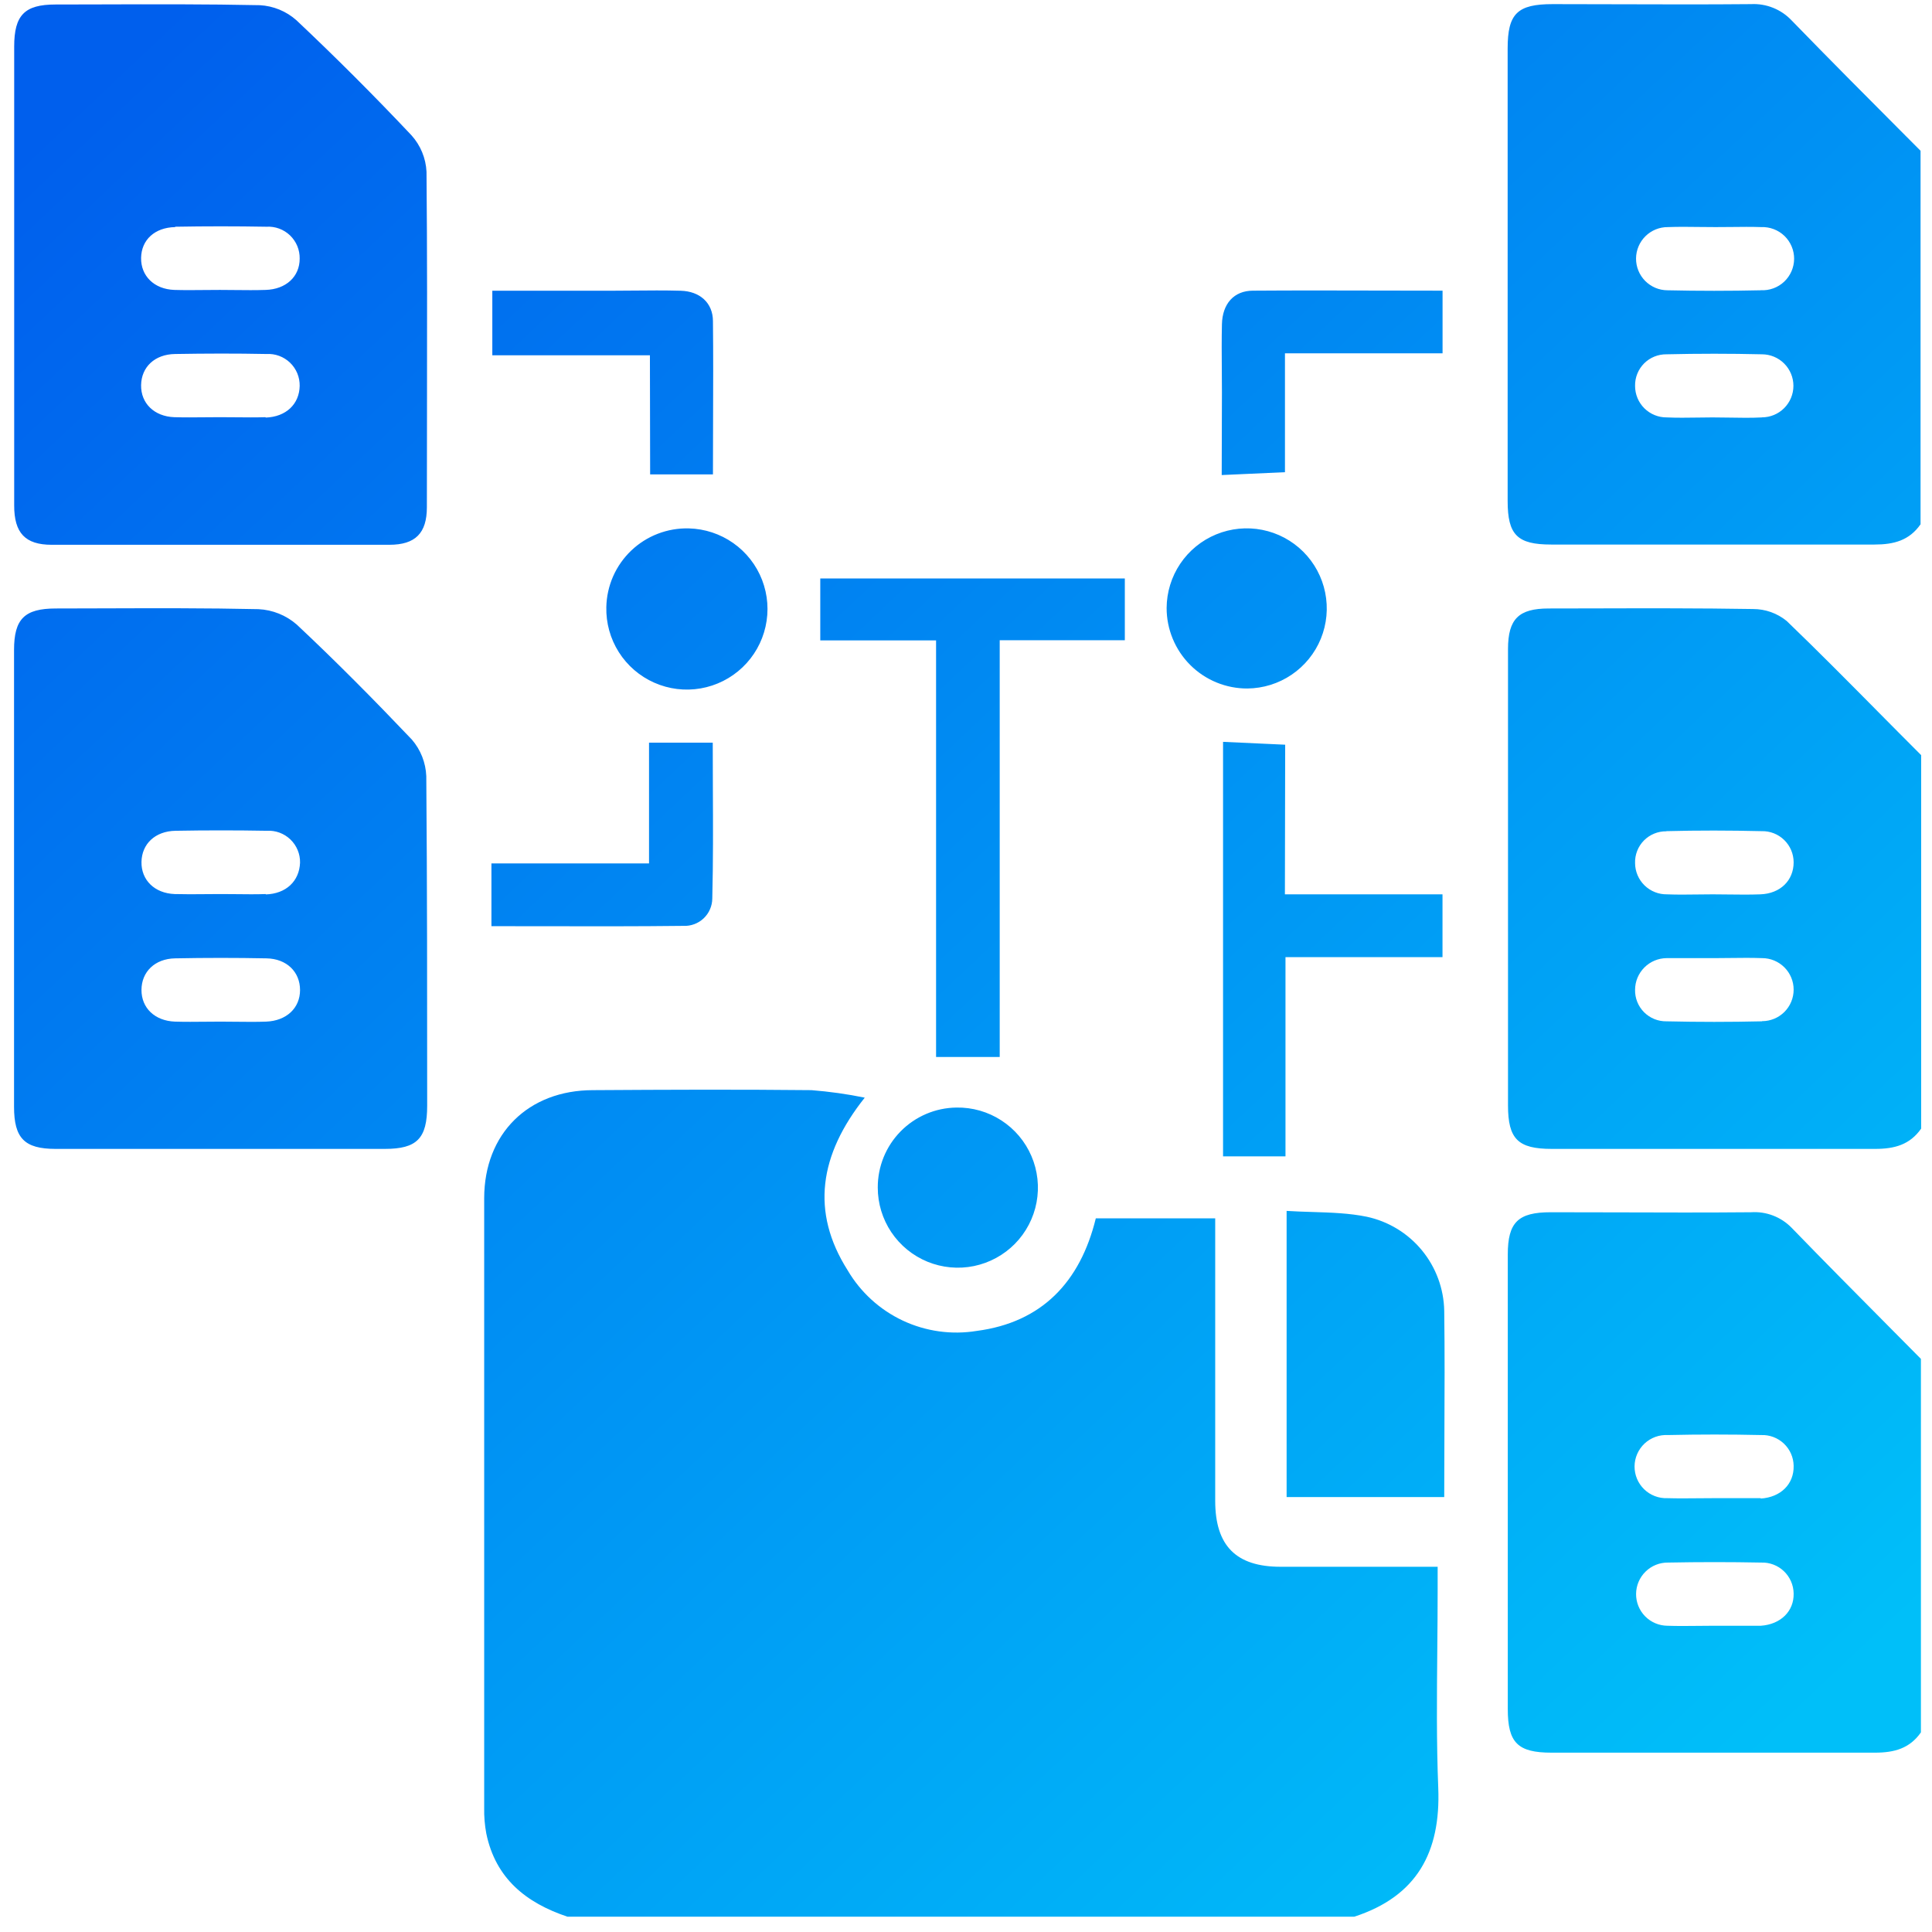 <svg width="96" height="96" viewBox="0 0 96 96" fill="none" xmlns="http://www.w3.org/2000/svg">
<path fill-rule="evenodd" clip-rule="evenodd" d="M89.028 1.018C88.771 0.745 88.457 0.53 88.109 0.39C87.761 0.249 87.386 0.186 87.011 0.205C84.82 0.225 82.629 0.219 80.437 0.212C79.341 0.209 78.246 0.205 77.151 0.205C75.395 0.205 74.914 0.675 74.914 2.409V24.892C74.914 26.577 75.391 27.058 77.077 27.058H93.145C94.111 27.058 94.872 26.853 95.431 26.052V7.492L94.751 6.809L94.75 6.808L94.748 6.807C92.845 4.898 90.923 2.97 89.028 1.018ZM87.559 20.741C87.012 20.769 86.464 20.76 85.915 20.75C85.64 20.746 85.365 20.741 85.09 20.741C84.843 20.741 84.593 20.745 84.342 20.749L84.342 20.749C83.836 20.756 83.326 20.764 82.823 20.741C82.616 20.743 82.411 20.704 82.22 20.626C82.028 20.549 81.854 20.433 81.707 20.288C81.561 20.142 81.444 19.969 81.365 19.778C81.286 19.587 81.245 19.382 81.246 19.175C81.242 18.968 81.279 18.762 81.357 18.57C81.434 18.378 81.549 18.204 81.695 18.057C81.841 17.911 82.016 17.795 82.207 17.718C82.399 17.64 82.605 17.602 82.812 17.605C84.388 17.568 85.967 17.568 87.548 17.605C87.963 17.605 88.362 17.77 88.655 18.064C88.949 18.358 89.114 18.756 89.114 19.171C89.114 19.587 88.949 19.985 88.655 20.279C88.362 20.573 87.963 20.738 87.548 20.738L87.559 20.741ZM87.492 14.424C85.948 14.459 84.402 14.459 82.853 14.424C82.647 14.423 82.443 14.381 82.253 14.301C82.063 14.22 81.891 14.103 81.746 13.957C81.454 13.66 81.291 13.26 81.294 12.843C81.297 12.427 81.465 12.029 81.762 11.736C82.058 11.444 82.459 11.281 82.875 11.284C83.402 11.265 83.927 11.271 84.453 11.278C84.716 11.281 84.98 11.284 85.243 11.284C85.51 11.284 85.77 11.281 86.025 11.279L86.025 11.279H86.025H86.025H86.026H86.026H86.026H86.026H86.026H86.026H86.026C86.527 11.273 87.013 11.267 87.514 11.284C87.727 11.276 87.939 11.31 88.137 11.386C88.336 11.461 88.517 11.577 88.67 11.724C88.823 11.872 88.944 12.049 89.026 12.245C89.109 12.441 89.15 12.652 89.149 12.864C89.147 13.077 89.102 13.287 89.017 13.482C88.932 13.676 88.808 13.852 88.654 13.997C88.499 14.143 88.316 14.255 88.116 14.328C87.916 14.401 87.704 14.432 87.492 14.421V14.424ZM71.436 78.971V77.852H63.631C61.42 77.852 60.387 76.808 60.383 74.585V61.563V60.538H54.45C53.675 63.711 51.758 65.71 48.536 66.132C47.287 66.336 46.006 66.158 44.86 65.62C43.715 65.082 42.759 64.21 42.118 63.118C40.276 60.214 40.713 57.376 42.969 54.542C42.095 54.363 41.21 54.239 40.321 54.169C36.704 54.131 33.087 54.146 29.47 54.169C26.248 54.169 24.062 56.335 24.059 59.538V89.826C24.05 90.253 24.085 90.681 24.163 91.101C24.622 93.339 26.143 94.554 28.198 95.24H67.293C70.403 94.226 71.593 92.041 71.466 88.838C71.375 86.562 71.397 84.264 71.418 81.968V81.967V81.967V81.966V81.966V81.965V81.964V81.964V81.963V81.963V81.962V81.962V81.961V81.96C71.427 80.963 71.436 79.966 71.436 78.971ZM87.108 30.262C87.718 30.261 88.31 30.471 88.782 30.858C90.305 32.323 91.792 33.826 93.278 35.326L93.279 35.327L93.279 35.328L93.28 35.328L93.28 35.328L93.28 35.328L93.281 35.329L93.282 35.331L93.283 35.331L93.284 35.332L93.285 35.333L93.286 35.334L93.287 35.335L93.288 35.336L93.288 35.337C94.012 36.067 94.734 36.797 95.461 37.522V56.081C94.901 56.88 94.141 57.088 93.175 57.088H77.106C75.424 57.088 74.932 56.596 74.932 54.922V32.242C74.936 30.758 75.462 30.235 76.953 30.235C77.678 30.235 78.404 30.233 79.129 30.231C81.79 30.224 84.45 30.218 87.108 30.262ZM87.533 41.3C85.955 41.262 84.374 41.258 82.797 41.3V41.307C82.59 41.304 82.384 41.344 82.193 41.423C82.002 41.502 81.828 41.618 81.683 41.766C81.538 41.914 81.425 42.089 81.35 42.282C81.274 42.475 81.239 42.681 81.246 42.888C81.247 43.094 81.289 43.299 81.37 43.489C81.451 43.679 81.569 43.851 81.716 43.995C81.864 44.139 82.039 44.253 82.231 44.329C82.422 44.405 82.628 44.443 82.834 44.439C83.335 44.459 83.821 44.453 84.322 44.446L84.323 44.446C84.579 44.443 84.838 44.439 85.105 44.439C85.368 44.439 85.632 44.443 85.895 44.446L85.895 44.446H85.895C86.421 44.453 86.946 44.459 87.473 44.439C88.472 44.402 89.125 43.742 89.125 42.847C89.124 42.64 89.083 42.435 89.002 42.245C88.921 42.054 88.803 41.882 88.655 41.738C88.507 41.594 88.331 41.48 88.138 41.405C87.945 41.33 87.74 41.294 87.533 41.3ZM82.812 50.749C84.39 50.786 85.969 50.786 87.548 50.749L87.559 50.741C87.974 50.741 88.373 50.576 88.666 50.283C88.96 49.989 89.125 49.591 89.125 49.175C89.125 48.76 88.96 48.361 88.666 48.068C88.373 47.774 87.974 47.609 87.559 47.609C87.032 47.589 86.505 47.596 85.979 47.602H85.979H85.979H85.978H85.978H85.978H85.978H85.978H85.978H85.978H85.978H85.978H85.978C85.715 47.606 85.453 47.609 85.191 47.609H82.819C82.403 47.611 82.004 47.777 81.71 48.071C81.415 48.365 81.248 48.763 81.246 49.179C81.241 49.386 81.278 49.592 81.355 49.784C81.432 49.977 81.547 50.151 81.694 50.298C81.84 50.445 82.015 50.56 82.207 50.638C82.399 50.715 82.605 50.753 82.812 50.749ZM87.01 60.236C84.798 60.256 82.585 60.249 80.373 60.242C79.266 60.239 78.16 60.236 77.054 60.236C75.432 60.236 74.921 60.735 74.921 62.339V84.922C74.921 86.596 75.413 87.089 77.095 87.089H93.163C94.129 87.089 94.89 86.88 95.449 86.082V67.522C94.913 66.98 94.376 66.439 93.839 65.898C92.229 64.275 90.619 62.653 89.028 61.011C88.768 60.743 88.453 60.535 88.104 60.401C87.756 60.267 87.383 60.211 87.01 60.236ZM87.491 80.783H85.123C84.876 80.783 84.626 80.786 84.375 80.789C83.869 80.794 83.358 80.8 82.852 80.783C82.436 80.779 82.038 80.611 81.746 80.314C81.454 80.017 81.292 79.616 81.296 79.2C81.299 78.784 81.468 78.385 81.765 78.094C82.061 77.802 82.462 77.639 82.879 77.643C84.422 77.613 85.967 77.613 87.514 77.643C87.721 77.636 87.927 77.67 88.12 77.744C88.314 77.817 88.491 77.929 88.641 78.072C88.79 78.214 88.91 78.385 88.994 78.575C89.077 78.764 89.121 78.969 89.125 79.176C89.147 80.059 88.483 80.716 87.491 80.783ZM87.491 74.443H85.123C84.876 74.443 84.627 74.446 84.376 74.448L84.375 74.448H84.375H84.374H84.374H84.374H84.374H84.373H84.373H84.373H84.373H84.372H84.372C83.867 74.453 83.357 74.458 82.852 74.443C82.64 74.452 82.428 74.417 82.23 74.341C82.031 74.265 81.85 74.15 81.698 74.002C81.545 73.854 81.424 73.677 81.342 73.481C81.26 73.285 81.219 73.074 81.22 72.862C81.222 72.649 81.267 72.439 81.352 72.245C81.438 72.05 81.561 71.875 81.716 71.729C81.871 71.584 82.055 71.472 82.254 71.399C82.454 71.327 82.666 71.295 82.879 71.307C84.422 71.272 85.967 71.272 87.514 71.307C87.721 71.299 87.927 71.333 88.121 71.406C88.314 71.479 88.491 71.59 88.641 71.732C88.791 71.875 88.912 72.046 88.995 72.235C89.078 72.425 89.122 72.629 89.125 72.836C89.147 73.742 88.483 74.399 87.491 74.462V74.443ZM19.347 27.07H2.566C1.25 27.07 0.702 26.48 0.705 25.112V13.664V2.316C0.705 0.754 1.22 0.224 2.753 0.224C3.506 0.223 4.26 0.221 5.013 0.219C7.648 0.211 10.281 0.203 12.914 0.258C13.585 0.295 14.224 0.558 14.726 1.003C16.691 2.856 18.597 4.762 20.447 6.724C20.896 7.223 21.16 7.862 21.193 8.532C21.23 12.525 21.223 16.52 21.217 20.514V20.515V20.515V20.515V20.515V20.515V20.515V20.515V20.515V20.516V20.516V20.517V20.517V20.517V20.518V20.518V20.519V20.519V20.519V20.52V20.52C21.214 22.082 21.211 23.644 21.211 25.205C21.211 26.491 20.641 27.07 19.347 27.07ZM11.704 20.735C12.207 20.74 12.703 20.745 13.198 20.73L13.201 20.749C14.216 20.715 14.872 20.078 14.891 19.179C14.895 18.964 14.855 18.75 14.773 18.551C14.69 18.352 14.568 18.172 14.413 18.023C14.257 17.873 14.073 17.758 13.871 17.683C13.669 17.609 13.454 17.577 13.239 17.59C11.728 17.56 10.214 17.564 8.7 17.59C7.686 17.605 7.026 18.239 7.011 19.138C6.996 20.037 7.66 20.693 8.659 20.73C9.162 20.745 9.656 20.74 10.159 20.735H10.159H10.159H10.159H10.159H10.159H10.159H10.159H10.16H10.16H10.16H10.16H10.16C10.414 20.733 10.67 20.73 10.93 20.73C11.191 20.73 11.449 20.733 11.704 20.735ZM13.239 11.266C11.727 11.239 10.214 11.239 8.7 11.266L8.704 11.284C7.69 11.303 7.026 11.918 7.011 12.813C6.996 13.708 7.656 14.368 8.659 14.406C9.162 14.421 9.656 14.416 10.159 14.411H10.159H10.159H10.159H10.159H10.159H10.159H10.159H10.159H10.159H10.159C10.413 14.408 10.67 14.406 10.93 14.406C11.191 14.406 11.448 14.409 11.704 14.412H11.704H11.704H11.704H11.704H11.704H11.704H11.704H11.704H11.704H11.704C12.207 14.417 12.703 14.423 13.198 14.406C14.212 14.376 14.891 13.746 14.891 12.854C14.895 12.639 14.855 12.425 14.773 12.226C14.69 12.027 14.568 11.848 14.413 11.698C14.257 11.549 14.073 11.433 13.871 11.359C13.669 11.285 13.454 11.253 13.239 11.266ZM20.466 36.75C18.601 34.789 16.71 32.876 14.745 31.034C14.215 30.572 13.545 30.302 12.843 30.269C10.262 30.212 7.68 30.221 5.099 30.229C4.324 30.232 3.55 30.235 2.775 30.235C1.22 30.235 0.698 30.754 0.698 32.298V43.649V54.996C0.698 56.555 1.216 57.085 2.749 57.088H19.123C20.719 57.088 21.226 56.57 21.226 54.944V54.944C21.226 49.484 21.226 44.025 21.182 38.566C21.155 37.897 20.903 37.257 20.466 36.75ZM13.235 50.764C12.738 50.781 12.231 50.776 11.723 50.77C11.47 50.767 11.216 50.764 10.964 50.764C10.711 50.764 10.459 50.766 10.207 50.769C9.702 50.774 9.199 50.779 8.697 50.764C7.686 50.727 7.026 50.081 7.03 49.187C7.034 48.292 7.69 47.639 8.7 47.62C10.214 47.59 11.729 47.59 13.242 47.62C14.249 47.639 14.909 48.295 14.909 49.194C14.909 50.093 14.231 50.727 13.22 50.764H13.235ZM11.723 44.43H11.723H11.722H11.722H11.722H11.721H11.721H11.721H11.721H11.72H11.72C11.466 44.428 11.209 44.425 10.949 44.425C10.688 44.425 10.432 44.427 10.178 44.43C9.675 44.435 9.181 44.439 8.678 44.425C7.679 44.387 7.015 43.727 7.03 42.832C7.045 41.937 7.705 41.3 8.719 41.281C10.233 41.254 11.746 41.254 13.257 41.281C13.472 41.268 13.688 41.3 13.89 41.374C14.092 41.449 14.276 41.564 14.431 41.713C14.587 41.863 14.709 42.042 14.791 42.241C14.874 42.44 14.914 42.654 14.909 42.87C14.872 43.783 14.216 44.413 13.201 44.443L13.216 44.425C12.722 44.442 12.227 44.436 11.723 44.43H11.723H11.723H11.723H11.723H11.723H11.723H11.723H11.723ZM49.675 52.52H46.513V31.82H40.759V28.744H55.892V31.813H49.675V52.52ZM67.914 60.459C67.045 60.281 66.141 60.252 65.216 60.223L65.216 60.223L65.216 60.223H65.216C64.791 60.21 64.363 60.197 63.931 60.169V74.388H71.763C71.763 73.336 71.767 72.293 71.772 71.257V71.256V71.255V71.254V71.254V71.253V71.252V71.251C71.781 69.198 71.79 67.168 71.763 65.139C71.744 64.039 71.353 62.978 70.655 62.128C69.956 61.278 68.99 60.69 67.914 60.459ZM60.773 36.862L63.86 37.004L63.846 44.439H71.677V47.561H63.875V57.458H60.773V36.862ZM32.305 23.572H35.426C35.426 22.683 35.429 21.811 35.432 20.949V20.949V20.949V20.949V20.948V20.948C35.438 19.257 35.444 17.608 35.426 15.961C35.426 15.043 34.767 14.469 33.816 14.447C33.028 14.424 32.239 14.432 31.451 14.439C31.057 14.443 30.663 14.447 30.269 14.447H24.463V17.654H32.294L32.305 23.572ZM63.849 23.463L60.706 23.605L60.717 19.473C60.717 19.101 60.714 18.728 60.711 18.355C60.705 17.609 60.7 16.863 60.717 16.117C60.739 15.103 61.303 14.443 62.265 14.443C64.338 14.428 66.409 14.433 68.501 14.438H68.501H68.501H68.501H68.501H68.502H68.502H68.502H68.502C69.556 14.44 70.614 14.443 71.68 14.443V17.557H63.849V23.463ZM33.954 46.006C34.139 46.015 34.323 45.986 34.497 45.922C34.671 45.858 34.829 45.759 34.964 45.632C35.098 45.505 35.206 45.352 35.279 45.182C35.353 45.013 35.392 44.83 35.393 44.645C35.439 42.815 35.431 40.986 35.422 39.127V39.127L35.422 39.125C35.419 38.39 35.416 37.65 35.416 36.903H32.25V42.903H24.419V46.021C25.305 46.021 26.186 46.022 27.062 46.024C29.38 46.028 31.667 46.033 33.954 46.006ZM64.181 33.525C63.531 33.966 62.766 34.204 61.981 34.211C61.455 34.213 60.934 34.111 60.447 33.911C59.96 33.711 59.518 33.417 59.145 33.045C58.772 32.674 58.477 32.232 58.275 31.746C58.073 31.26 57.969 30.739 57.969 30.213C57.973 29.428 58.208 28.662 58.646 28.011C59.084 27.36 59.705 26.853 60.43 26.554C61.156 26.255 61.953 26.176 62.723 26.329C63.493 26.482 64.2 26.859 64.756 27.413C65.312 27.967 65.692 28.673 65.847 29.442C66.003 30.211 65.928 31.009 65.632 31.736C65.335 32.462 64.83 33.085 64.181 33.525ZM30.128 30.165C30.109 30.956 30.325 31.736 30.749 32.405C31.173 33.074 31.786 33.602 32.51 33.922C33.234 34.243 34.038 34.342 34.818 34.206C35.598 34.07 36.321 33.706 36.894 33.16C37.468 32.614 37.866 31.91 38.039 31.137C38.213 30.364 38.153 29.557 37.868 28.818C37.583 28.079 37.085 27.442 36.437 26.986C35.79 26.53 35.021 26.276 34.23 26.256C33.703 26.242 33.179 26.332 32.688 26.521C32.196 26.71 31.747 26.994 31.366 27.357C30.985 27.721 30.679 28.155 30.466 28.637C30.254 29.119 30.139 29.638 30.128 30.165ZM44.289 61.227C43.85 60.571 43.615 59.799 43.616 59.009C43.612 57.964 44.02 56.96 44.753 56.216C45.486 55.471 46.483 55.046 47.528 55.034C48.317 55.02 49.093 55.242 49.756 55.672C50.42 56.101 50.94 56.718 51.251 57.444C51.563 58.17 51.651 58.972 51.505 59.748C51.359 60.525 50.985 61.24 50.431 61.803C49.877 62.366 49.167 62.751 48.394 62.91C47.62 63.069 46.816 62.993 46.085 62.694C45.354 62.394 44.729 61.883 44.289 61.227Z" fill="url(#paint0_linear_250_5883)"/>
<defs>
<linearGradient id="paint0_linear_250_5883" x1="-13.405" y1="-8.417" x2="83.866" y2="94.724" gradientUnits="userSpaceOnUse">
<stop offset="0.152" stop-color="#005FED"/>
<stop offset="0.98" stop-color="#00BFF9"/>
</linearGradient>
</defs>
</svg>
